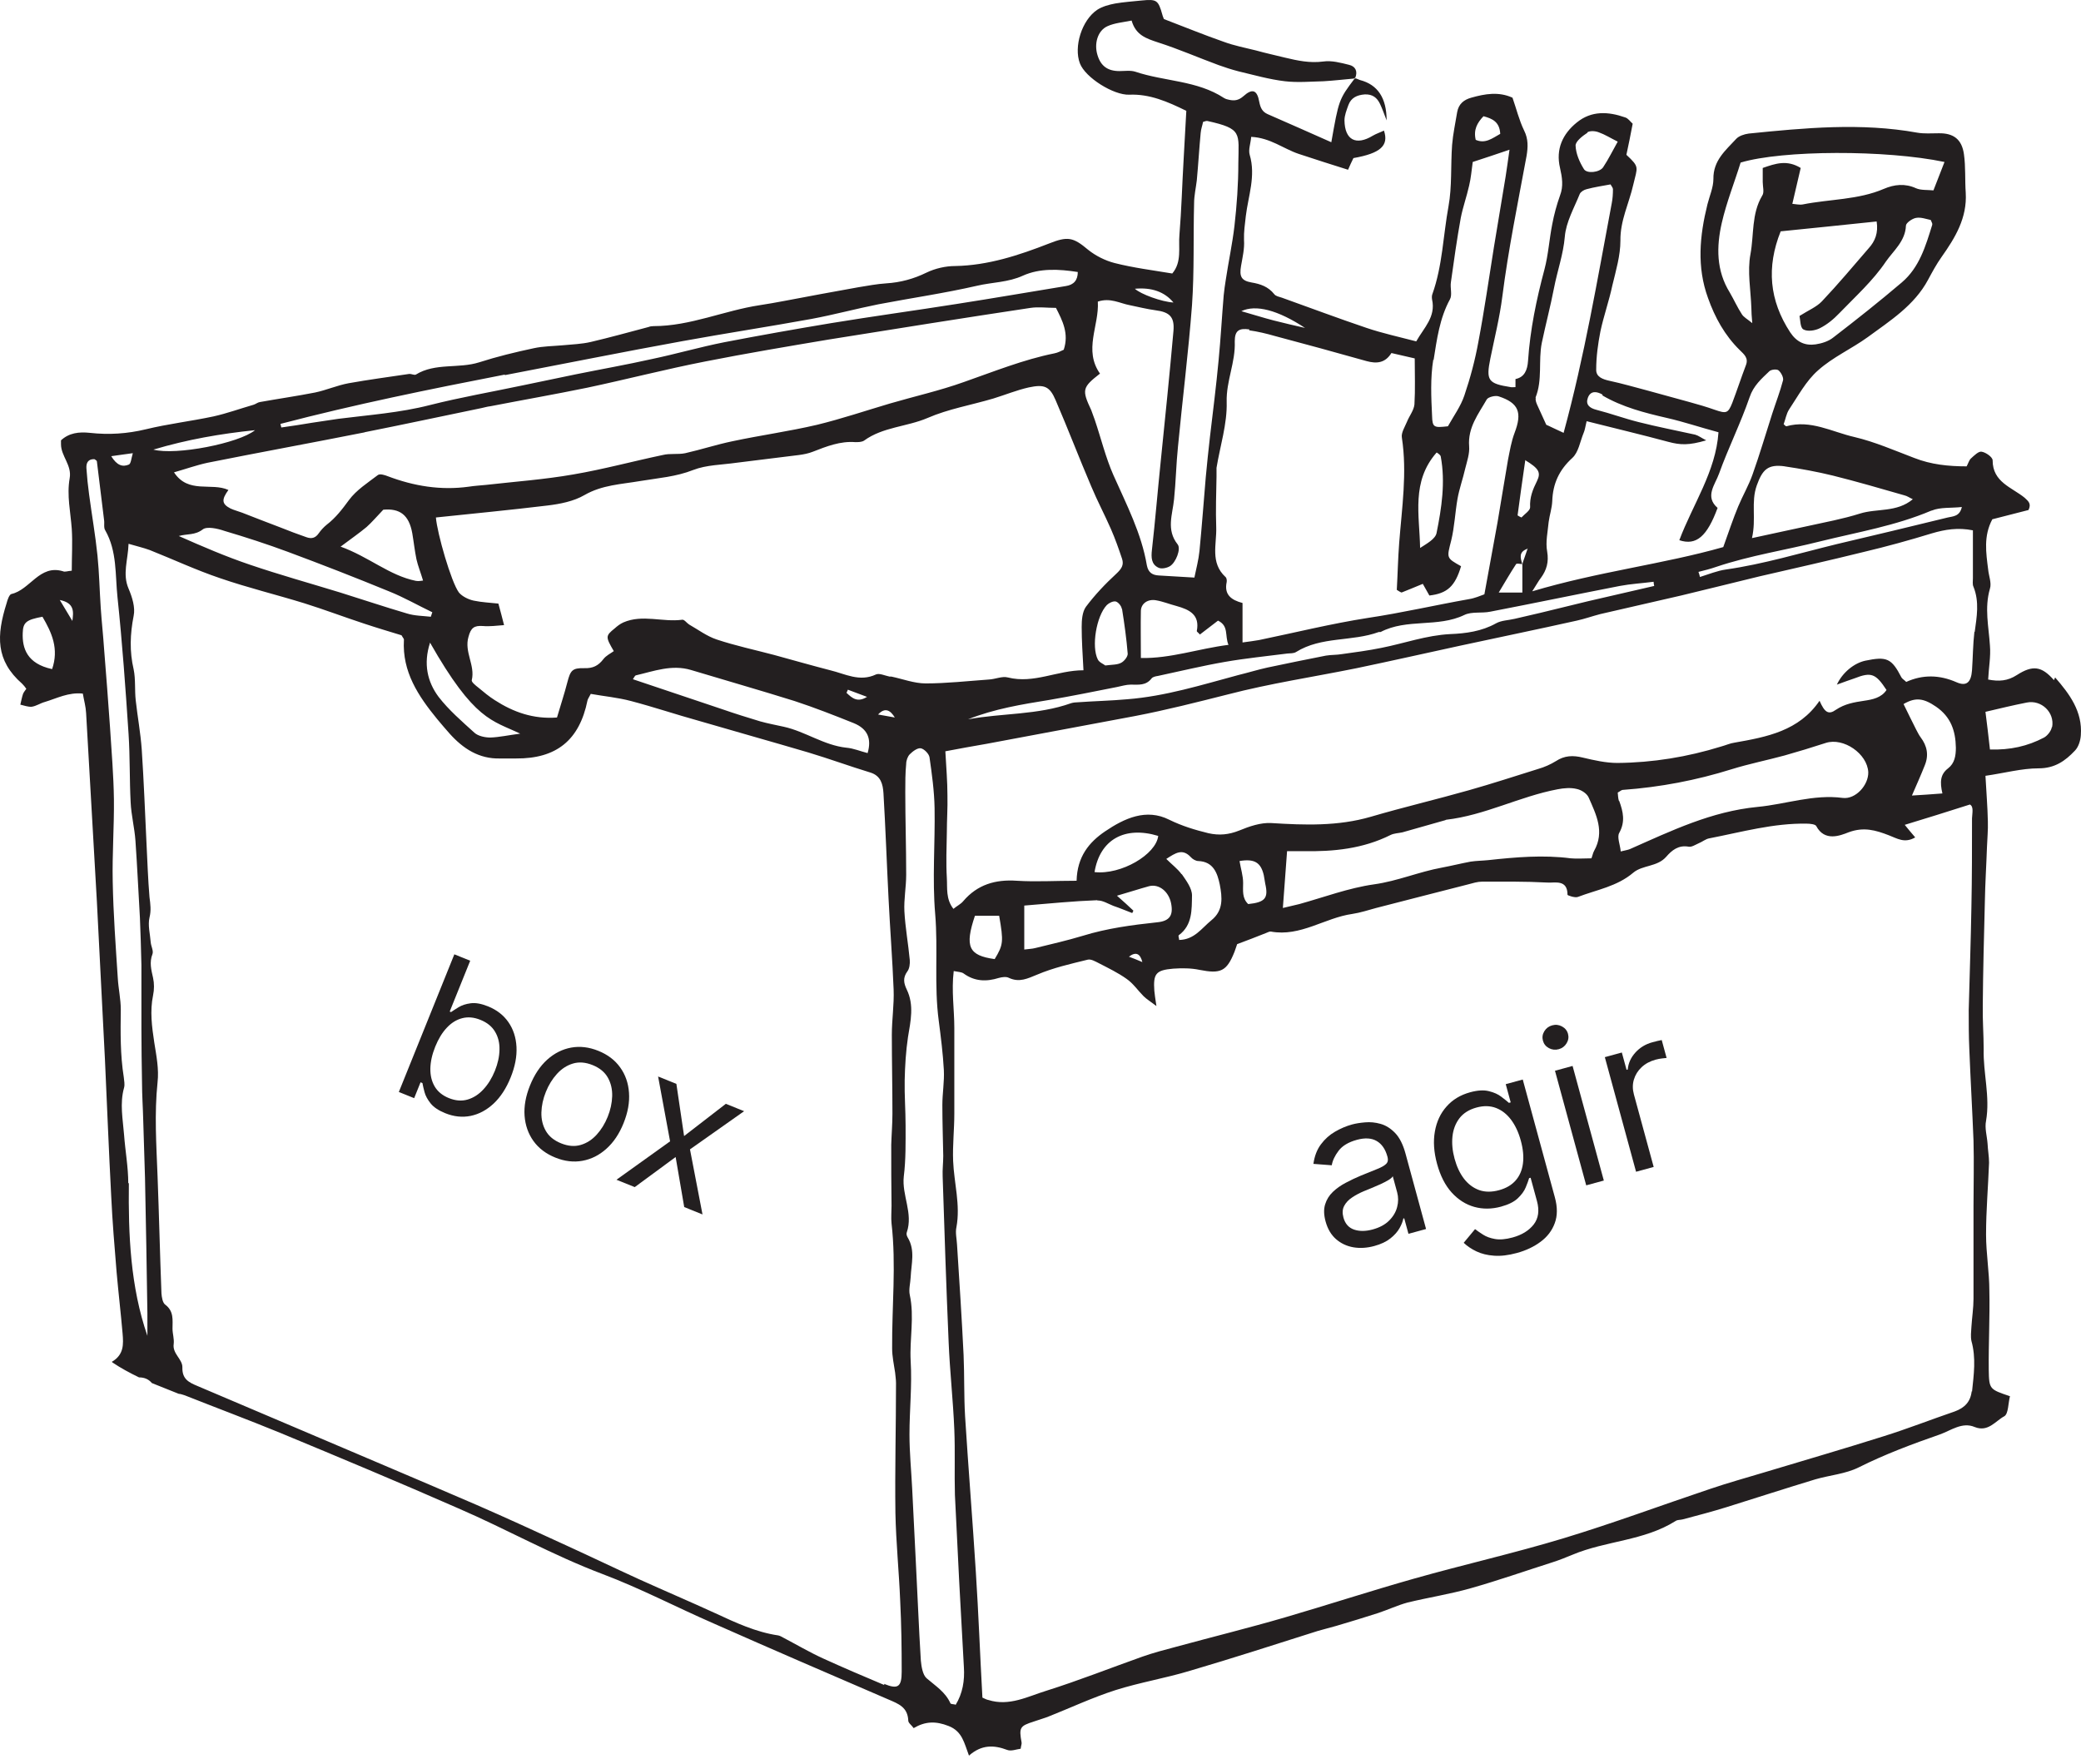 <svg width="223" height="189" viewBox="0 0 223 189" fill="none" xmlns="http://www.w3.org/2000/svg">
<g id="box-agir">
<g id="Group 2608089">
<path id="Vector" fill-rule="evenodd" clip-rule="evenodd" d="M220.099 72.877C218.785 71.371 217.824 71.243 216.126 72.332C215.133 72.973 214.204 73.037 213.051 72.813C213.115 71.531 213.339 70.346 213.243 69.193C213.115 67.142 212.634 65.156 213.243 63.073C213.435 62.465 213.115 61.696 213.051 61.023C212.826 59.229 212.538 57.435 213.499 55.641C214.781 55.32 216.094 54.968 217.376 54.648C217.696 53.975 217.376 53.718 216.959 53.334C215.582 52.213 213.531 51.668 213.531 49.329C213.531 48.977 212.794 48.464 212.346 48.4C212.025 48.336 211.545 48.817 211.193 49.137C211 49.329 210.904 49.682 210.744 49.97C208.79 49.97 206.932 49.778 205.137 49.073C203.023 48.272 200.908 47.343 198.73 46.83C196.327 46.286 194.02 44.94 191.425 45.677C191.361 45.677 191.233 45.549 191.137 45.453C191.329 44.94 191.425 44.331 191.714 43.883C192.675 42.441 193.54 40.807 194.821 39.686C196.391 38.276 198.41 37.379 200.14 36.13C202.542 34.368 205.137 32.734 206.611 29.979C207.06 29.146 207.508 28.313 208.053 27.544C209.527 25.461 210.808 23.347 210.648 20.656C210.552 19.278 210.648 17.868 210.456 16.523C210.231 14.921 209.334 14.248 207.732 14.28C206.964 14.28 206.195 14.344 205.458 14.216C199.435 13.127 193.412 13.704 187.389 14.312C186.908 14.376 186.331 14.569 186.043 14.889C184.922 16.106 183.576 17.196 183.608 19.182C183.608 20.079 183.192 21.008 182.967 21.905C182.134 25.269 181.814 28.601 183.031 31.933C183.768 34.015 184.826 35.938 186.427 37.507C186.876 37.956 187.389 38.34 187.1 39.109C186.588 40.455 186.139 41.833 185.627 43.178C185.178 44.299 184.986 44.331 183.768 43.915C182.871 43.595 181.974 43.338 181.045 43.082C179.539 42.666 178.034 42.249 176.496 41.833C175.15 41.48 173.837 41.096 172.491 40.807C171.754 40.647 171.017 40.391 171.049 39.59C171.049 38.212 171.242 36.835 171.498 35.521C171.85 33.855 172.427 32.253 172.779 30.587C173.164 28.985 173.644 27.384 173.644 25.782C173.612 23.635 174.574 21.777 175.022 19.791C175.471 17.868 175.727 17.932 174.285 16.587C174.509 15.562 174.734 14.44 174.958 13.255C174.702 13.031 174.477 12.678 174.157 12.582C172.331 11.941 170.537 11.845 168.967 13.127C167.461 14.344 166.692 15.978 167.173 17.997C167.397 18.99 167.557 19.951 167.173 20.944C166.82 21.937 166.532 22.994 166.34 24.02C166.02 25.622 165.923 27.287 165.507 28.857C164.642 32.093 163.969 35.329 163.745 38.661C163.681 39.654 163.36 40.423 162.399 40.615V41.48C162.143 41.48 162.015 41.512 161.887 41.48C159.452 41.096 159.228 40.775 159.708 38.404C160.157 36.194 160.701 34.047 160.99 31.773C161.63 26.743 162.656 21.745 163.585 16.715C163.745 15.754 163.777 14.889 163.328 13.992C162.784 12.87 162.495 11.653 162.079 10.468C160.605 9.795 159.131 10.051 157.658 10.468C156.857 10.692 156.312 11.14 156.152 12.005C155.96 13.191 155.703 14.344 155.607 15.53C155.447 17.74 155.607 19.983 155.223 22.097C154.646 25.237 154.582 28.473 153.493 31.516C153.429 31.677 153.429 31.901 153.461 32.093C153.877 33.951 152.596 35.105 151.763 36.578C149.937 36.098 148.143 35.713 146.445 35.137C143.401 34.111 140.421 32.99 137.378 31.901C137.09 31.805 136.705 31.741 136.545 31.516C135.904 30.715 135.071 30.427 134.11 30.267C133.021 30.075 132.797 29.626 132.989 28.505C133.149 27.576 133.373 26.647 133.309 25.718C133.277 24.853 133.405 24.02 133.501 23.155C133.758 21.008 134.591 18.861 133.918 16.587C133.758 16.042 134.014 15.402 134.078 14.665C136.128 14.761 137.538 15.946 139.172 16.491C140.902 17.067 142.632 17.612 144.458 18.189C144.65 17.74 144.843 17.324 145.035 16.939C147.95 16.427 148.847 15.594 148.303 13.992C147.918 14.184 147.502 14.312 147.117 14.536C145.323 15.626 144.106 15.017 144.074 12.902C144.074 12.358 144.298 11.813 144.49 11.269C144.779 10.468 145.419 10.179 146.252 10.115C147.085 10.083 147.566 10.468 147.886 11.14C148.11 11.621 148.303 12.134 148.591 12.902C148.591 10.51 147.641 9.069 145.74 8.577C145.74 8.577 145.419 8.449 145.259 8.385C145.259 8.385 145.259 8.385 145.259 8.417C145.227 8.417 145.195 8.417 145.163 8.417C143.465 10.66 143.465 10.724 142.664 15.241C140.357 14.216 138.115 13.223 135.84 12.23C135.263 11.973 135.071 11.557 134.943 10.916C134.719 9.635 134.206 9.442 133.245 10.307C132.732 10.756 132.284 10.82 131.707 10.692C131.515 10.66 131.323 10.596 131.163 10.5C128.279 8.609 124.787 8.738 121.647 7.68C121.135 7.52 120.526 7.616 119.949 7.616C118.7 7.616 117.963 7.072 117.611 5.918C117.226 4.701 117.611 3.291 118.668 2.811C119.437 2.458 120.334 2.394 121.263 2.202C121.712 3.772 122.833 4.124 124.082 4.541C126.293 5.246 128.407 6.175 130.586 6.976C131.291 7.232 131.996 7.456 132.732 7.648C134.366 8.033 136.032 8.513 137.698 8.706C139.044 8.866 140.454 8.738 141.831 8.706C142.92 8.642 144.01 8.513 145.099 8.417C145.099 8.417 145.099 8.385 145.163 8.353C145.163 8.353 145.163 8.353 145.227 8.353C145.515 7.648 145.259 7.104 144.554 6.944C143.657 6.719 142.696 6.463 141.799 6.591C140.357 6.783 139.044 6.495 137.698 6.175C136.673 5.918 135.616 5.694 134.591 5.406C133.437 5.117 132.252 4.893 131.131 4.477C129.016 3.74 126.902 2.875 124.723 2.042C124.691 1.914 124.595 1.753 124.563 1.593C124.114 -0.009 123.954 -0.105 122.32 0.055C121.391 0.152 120.43 0.216 119.501 0.376C118.828 0.504 118.123 0.696 117.579 1.049C115.913 2.17 115.048 5.021 115.72 6.783C116.297 8.321 119.341 10.211 121.007 10.147C123.185 10.051 125.107 10.884 127.126 11.877C127.03 13.704 126.934 15.402 126.838 17.067C126.677 19.759 126.613 22.45 126.389 25.141C126.261 26.518 126.677 28.056 125.62 29.306C123.506 28.953 121.455 28.697 119.437 28.184C118.444 27.928 117.418 27.416 116.618 26.775C114.984 25.397 114.407 25.301 112.389 26.102C109.185 27.352 105.885 28.441 102.361 28.505C101.336 28.505 100.214 28.761 99.285 29.21C97.908 29.883 96.498 30.267 94.96 30.363C93.967 30.427 92.974 30.619 91.981 30.779C89.322 31.26 86.662 31.741 84.003 32.253C83.138 32.413 82.273 32.574 81.408 32.702C77.596 33.278 73.975 34.944 70.035 34.944C69.843 34.944 69.65 34.976 69.49 35.041C67.44 35.585 65.357 36.162 63.307 36.642C62.346 36.867 61.321 36.899 60.328 36.995C59.27 37.091 58.213 37.091 57.188 37.315C55.233 37.732 53.247 38.212 51.357 38.821C49.146 39.526 46.647 38.853 44.565 40.135C44.405 40.231 44.084 40.038 43.828 40.07C41.682 40.391 39.503 40.679 37.356 41.064C36.139 41.288 34.986 41.8 33.768 42.057C31.814 42.441 29.796 42.73 27.841 43.082C27.617 43.114 27.393 43.306 27.169 43.37C25.727 43.787 24.317 44.299 22.875 44.62C20.473 45.132 18.006 45.421 15.635 45.997C13.649 46.478 11.662 46.606 9.644 46.382C8.459 46.254 7.401 46.382 6.536 47.183C6.536 47.343 6.536 47.471 6.536 47.599C6.536 48.881 7.722 49.842 7.465 51.252C7.145 53.078 7.562 54.872 7.69 56.666C7.786 58.14 7.69 59.645 7.69 61.151C7.241 61.183 6.953 61.311 6.761 61.215C4.23 60.446 3.236 63.202 1.218 63.65C0.994 63.714 0.802 64.259 0.705 64.643C-0.384 68.103 -0.48 70.762 2.371 73.261C2.532 73.422 2.692 73.614 2.82 73.806C2.66 74.03 2.532 74.191 2.468 74.351C2.339 74.735 2.275 75.12 2.179 75.504C2.596 75.6 3.012 75.76 3.397 75.728C3.877 75.664 4.326 75.344 4.806 75.216C6.088 74.831 7.337 74.158 8.875 74.319C9.003 75.055 9.195 75.728 9.227 76.401C9.612 83.129 9.996 89.857 10.381 96.585C10.669 102.223 10.957 107.894 11.246 113.533C11.47 118.434 11.662 123.304 11.919 128.206C12.047 130.897 12.271 133.62 12.495 136.311C12.688 138.49 12.944 140.668 13.136 142.879C13.232 144.032 13.296 145.154 11.983 145.923C11.983 145.923 12.015 145.955 12.047 145.987C12.944 146.595 13.905 147.108 14.898 147.589C15.475 147.589 15.923 147.781 16.276 148.197C17.237 148.582 18.198 148.966 19.159 149.351C19.351 149.351 19.576 149.447 19.8 149.511C23.196 150.856 26.624 152.138 29.988 153.516C36.395 156.175 42.771 158.834 49.114 161.621C54.304 163.864 59.238 166.651 64.588 168.669C68.657 170.207 72.502 172.226 76.474 173.956C82.69 176.711 88.937 179.402 95.184 182.093C96.306 182.574 97.267 182.926 97.331 184.368C97.331 184.624 97.683 184.848 97.908 185.169C99.157 184.432 100.278 184.4 101.656 184.944C103.13 185.521 103.322 186.771 103.835 188.116C105.18 186.931 106.494 186.963 107.935 187.507C108.352 187.668 108.896 187.443 109.377 187.379C109.409 187.059 109.505 186.867 109.473 186.707C109.185 185.105 109.281 184.944 110.787 184.464C111.267 184.304 111.748 184.144 112.228 183.983C114.663 183.022 117.034 181.901 119.533 181.1C122.16 180.267 124.915 179.818 127.542 179.018C132.124 177.672 136.673 176.198 141.222 174.757C141.863 174.564 142.568 174.404 143.209 174.212C144.715 173.763 146.22 173.315 147.694 172.834C148.751 172.482 149.776 172.001 150.834 171.713C153.076 171.168 155.383 170.816 157.626 170.175C160.573 169.342 163.489 168.317 166.404 167.388C167.109 167.164 167.814 166.875 168.518 166.587C172.107 165.081 176.175 165.113 179.571 162.967C179.764 162.839 180.052 162.871 180.308 162.806C181.878 162.39 183.48 161.973 185.018 161.493C188.19 160.5 191.361 159.475 194.533 158.513C196.071 158.065 197.769 157.937 199.178 157.232C201.998 155.822 204.913 154.733 207.861 153.708C209.046 153.291 210.263 152.33 211.609 152.907C213.051 153.484 213.82 152.266 214.781 151.753C215.229 151.497 215.197 150.312 215.389 149.607C213.211 148.87 213.147 148.87 213.115 146.788C213.083 143.968 213.243 141.117 213.179 138.298C213.179 136.311 212.826 134.293 212.826 132.275C212.826 129.712 213.051 127.149 213.147 124.586C213.147 123.913 213.019 123.24 212.987 122.535C212.923 121.702 212.666 120.869 212.826 120.1C213.275 117.505 212.506 114.974 212.57 112.411C212.57 110.841 212.442 109.272 212.474 107.702C212.506 103.985 212.602 100.269 212.698 96.585C212.73 94.662 212.858 92.74 212.923 90.786C212.955 89.857 213.051 88.928 213.019 87.999C212.987 86.461 212.858 84.891 212.762 83.129C214.781 82.841 216.639 82.328 218.465 82.328C220.195 82.328 221.316 81.527 222.342 80.438C222.726 80.053 222.95 79.349 222.982 78.772C223.175 76.241 221.765 74.351 220.227 72.589M5.575 71.692C2.884 71.115 2.371 69.449 2.436 67.815C2.468 66.662 2.852 66.405 4.55 66.085C5.543 67.783 6.344 69.513 5.575 71.724M7.754 66.534C7.369 65.893 6.985 65.252 6.408 64.291C8.01 64.611 7.882 65.572 7.754 66.534ZM206.996 54.712C207.925 54.327 209.078 54.455 210.231 54.327C210.007 55.352 209.27 55.32 208.726 55.449C204.785 56.41 200.812 57.371 196.84 58.3C192.899 59.261 188.99 60.446 184.954 61.023C184.025 61.151 183.096 61.536 182.166 61.824C182.134 61.632 182.07 61.471 182.006 61.279C182.647 61.119 183.288 60.959 183.929 60.735C187.549 59.517 191.361 58.941 195.046 58.011C199.05 57.018 203.119 56.346 206.964 54.712M191.233 49.97C192.963 50.226 194.725 50.547 196.423 50.963C198.986 51.604 201.517 52.341 204.08 53.078C204.369 53.142 204.625 53.334 204.977 53.494C203.247 54.936 201.133 54.455 199.307 55.032C197.48 55.609 195.558 55.961 193.668 56.378C191.778 56.794 189.92 57.178 187.741 57.659C188.222 55.577 187.613 53.815 188.254 52.02C188.862 50.322 189.439 49.714 191.265 49.97M207.06 24.084C206.355 26.358 205.682 28.665 203.792 30.267C201.421 32.285 198.954 34.24 196.455 36.162C195.943 36.578 195.206 36.803 194.565 36.899C193.444 37.059 192.547 36.674 191.842 35.617C189.599 32.189 189.279 28.633 190.817 24.788C194.341 24.436 197.705 24.084 201.101 23.731C201.293 24.949 200.941 25.846 200.236 26.615C198.602 28.505 196.968 30.459 195.238 32.285C194.661 32.894 193.796 33.246 192.835 33.855C192.931 34.272 192.899 35.105 193.251 35.297C193.7 35.553 194.501 35.425 195.014 35.169C195.782 34.784 196.487 34.208 197.096 33.567C198.826 31.773 200.716 30.075 202.094 28.024C202.895 26.871 204.176 25.846 204.24 24.18C204.24 23.891 204.913 23.411 205.33 23.347C205.842 23.251 206.419 23.475 206.899 23.571C206.996 23.827 207.092 23.956 207.06 24.052M186.652 33.663C186.171 32.926 185.819 32.125 185.37 31.356C183.896 28.985 183.929 26.422 184.505 23.891C185.018 21.649 185.883 19.502 186.524 17.42C191.009 16.074 202.094 16.042 208.373 17.356C207.957 18.413 207.604 19.342 207.188 20.399C206.547 20.335 205.842 20.399 205.33 20.175C204.144 19.63 202.991 19.759 201.87 20.239C199.114 21.424 196.071 21.328 193.187 21.905C192.835 21.969 192.451 21.873 192.066 21.841C192.386 20.495 192.675 19.246 192.963 17.997C191.489 17.099 190.272 17.516 188.894 17.997V19.502C188.894 20.015 189.087 20.624 188.83 20.976C187.677 22.93 187.965 25.141 187.581 27.223C187.228 29.081 187.613 31.068 187.677 33.022C187.677 33.439 187.709 33.855 187.773 34.624C187.228 34.175 186.844 33.983 186.652 33.663ZM171.722 42.377C173.869 43.627 176.24 44.235 178.61 44.78C180.436 45.196 182.231 45.805 184.153 46.318C183.864 50.547 181.398 54.039 179.956 57.883C181.782 58.492 182.935 57.467 184.057 54.423C182.647 53.206 183.8 51.924 184.217 50.739C185.21 47.984 186.524 45.357 187.485 42.569C187.901 41.32 188.766 40.583 189.599 39.782C189.791 39.59 190.4 39.526 190.592 39.686C190.849 39.91 191.137 40.423 191.073 40.743C190.753 41.961 190.304 43.114 189.92 44.299C189.215 46.478 188.574 48.688 187.805 50.835C187.389 52.02 186.748 53.11 186.267 54.263C185.723 55.577 185.274 56.922 184.665 58.62C178.258 60.446 171.274 61.247 164.193 63.362C164.674 62.625 164.866 62.24 165.122 61.92C165.731 61.087 165.987 60.222 165.795 59.101C165.603 58.076 165.859 56.986 165.955 55.929C166.052 55.192 166.308 54.455 166.34 53.686C166.404 51.828 167.077 50.355 168.486 49.073C169.159 48.464 169.319 47.311 169.704 46.382C169.832 46.093 169.864 45.805 170.024 45.132C173.068 45.901 175.919 46.574 178.77 47.343C180.084 47.695 180.981 47.727 182.839 47.183C182.327 46.926 182.006 46.67 181.654 46.574C179.635 46.126 177.617 45.741 175.599 45.228C174.061 44.844 172.587 44.299 171.081 43.915C170.313 43.723 169.896 43.338 170.152 42.633C170.441 41.833 171.113 41.929 171.722 42.281M95.312 72.493C94.832 72.396 94.223 72.108 93.871 72.268C92.109 73.101 90.571 72.204 88.969 71.82C86.983 71.307 84.964 70.73 82.978 70.186C80.928 69.641 78.813 69.193 76.795 68.52C75.737 68.167 74.808 67.463 73.847 66.918C73.591 66.758 73.335 66.373 73.111 66.405C71.028 66.694 68.85 65.797 66.799 66.694C66.447 66.854 66.158 67.078 65.87 67.334C64.877 68.135 64.877 68.231 65.774 69.769C65.421 70.026 64.941 70.25 64.653 70.634C64.108 71.339 63.531 71.627 62.602 71.595C61.321 71.563 61.128 71.852 60.808 73.069C60.488 74.319 60.071 75.568 59.687 76.882C57.156 77.074 55.009 76.305 53.023 75.023C52.414 74.639 51.837 74.158 51.261 73.678C50.972 73.454 50.492 73.069 50.556 72.877C50.94 71.275 49.723 69.865 50.204 68.231C50.46 67.27 50.812 67.014 51.741 67.078C52.446 67.142 53.183 67.046 54.016 66.982C53.792 66.117 53.632 65.476 53.407 64.675C52.574 64.579 51.645 64.547 50.748 64.355C50.172 64.227 49.531 63.906 49.178 63.49C48.345 62.369 46.84 57.114 46.712 55.449C50.684 55.032 54.689 54.648 58.661 54.167C60.007 54.007 61.481 53.718 62.634 53.046C64.524 51.956 66.575 51.892 68.625 51.54C70.547 51.219 72.438 51.091 74.296 50.355C75.706 49.81 77.339 49.81 78.909 49.586C81.152 49.297 83.394 49.041 85.637 48.753C86.118 48.688 86.63 48.592 87.111 48.4C88.585 47.824 90.058 47.247 91.66 47.375C91.981 47.375 92.333 47.375 92.589 47.215C94.608 45.741 97.171 45.741 99.413 44.78C101.624 43.819 104.091 43.402 106.462 42.697C107.711 42.313 108.961 41.8 110.242 41.512C111.908 41.16 112.485 41.384 113.125 42.89C114.439 45.933 115.624 49.041 116.938 52.117C117.579 53.654 118.38 55.16 119.052 56.698C119.501 57.723 119.885 58.812 120.238 59.87C120.462 60.542 120.174 60.959 119.629 61.471C118.444 62.561 117.322 63.746 116.361 65.028C115.977 65.572 115.913 66.437 115.913 67.174C115.913 68.616 116.009 70.058 116.105 71.82C113.286 71.82 110.787 73.293 107.999 72.589C107.391 72.428 106.654 72.781 105.949 72.813C103.706 72.973 101.432 73.229 99.189 73.229C97.972 73.229 96.722 72.749 95.505 72.493M95.889 76.882C95.312 76.785 94.704 76.657 94.095 76.561C94.864 75.728 95.441 76.145 95.889 76.882ZM91.5 77.49C92.974 78.099 93.422 79.156 92.974 80.694C92.205 80.502 91.468 80.181 90.699 80.117C88.296 79.861 86.31 78.387 84.003 77.875C83.138 77.683 82.273 77.522 81.472 77.298C80.095 76.882 78.749 76.465 77.371 75.985C74.232 74.927 71.092 73.87 67.824 72.781C67.92 72.653 68.016 72.396 68.145 72.364C70.067 71.916 71.989 71.179 74.04 71.788C77.756 72.909 81.472 73.966 85.157 75.12C87.303 75.824 89.418 76.657 91.5 77.49ZM90.699 74.287C90.699 74.287 90.795 74.03 90.859 73.902C91.532 74.158 92.205 74.415 92.91 74.671C91.885 75.312 91.308 74.799 90.731 74.254M41.682 63.362C43.283 64.002 44.789 64.868 46.327 65.604C46.263 65.765 46.231 65.925 46.167 66.085C45.302 65.989 44.405 65.989 43.604 65.733C41.201 65.028 38.83 64.227 36.459 63.49C33.224 62.497 29.988 61.6 26.784 60.51C24.221 59.645 21.69 58.556 19.159 57.435C20.056 57.178 20.889 57.371 21.722 56.73C22.171 56.378 23.324 56.634 24.061 56.89C26.336 57.563 28.61 58.3 30.853 59.133C34.473 60.478 38.093 61.888 41.682 63.362ZM36.523 58.556C37.677 57.691 38.51 57.114 39.279 56.474C39.855 55.961 40.368 55.352 41.073 54.615C42.835 54.455 43.828 55.16 44.181 57.147C44.341 58.075 44.437 59.005 44.629 59.934C44.789 60.639 45.078 61.343 45.334 62.208C45.206 62.208 44.885 62.304 44.565 62.24C41.714 61.664 39.567 59.677 36.459 58.556M46.071 68.84C50.844 77.234 52.735 77.17 55.746 78.612C54.497 78.772 53.504 78.996 52.542 79.028C51.966 79.028 51.229 78.868 50.844 78.516C49.499 77.298 48.089 76.081 47 74.671C45.782 73.037 45.366 71.115 46.071 68.904M120.238 65.252C120.494 66.854 120.718 68.456 120.846 70.058C120.846 70.378 120.462 70.859 120.142 71.019C119.725 71.243 119.181 71.211 118.444 71.307C118.251 71.147 117.803 70.987 117.643 70.666C116.938 69.289 117.483 66.021 118.604 64.835C118.828 64.611 119.277 64.387 119.565 64.451C119.821 64.515 120.174 64.932 120.206 65.22M112.485 74.991C114.887 74.575 117.29 74.094 119.693 73.614C120.174 73.518 120.686 73.358 121.167 73.358C122 73.358 122.801 73.486 123.41 72.685C123.538 72.525 123.858 72.46 124.082 72.428C126.485 71.916 128.856 71.339 131.259 70.923C133.469 70.538 135.712 70.314 137.955 70.026C138.275 69.993 138.627 70.026 138.884 69.865C141.607 68.167 144.875 68.776 147.758 67.719C147.822 67.719 147.886 67.719 147.95 67.719C150.77 66.245 154.069 67.27 156.921 65.893C157.722 65.508 158.779 65.733 159.708 65.54C164.354 64.643 168.967 63.682 173.58 62.785C174.766 62.561 175.983 62.497 177.201 62.337C177.201 62.497 177.233 62.625 177.265 62.785C174.894 63.33 172.555 63.874 170.184 64.419C168.486 64.835 166.756 65.252 165.058 65.668C164.129 65.893 163.232 66.085 162.303 66.309C161.63 66.469 160.893 66.469 160.317 66.79C158.779 67.655 157.049 67.879 155.415 67.943C152.852 68.071 150.481 68.936 148.046 69.417C146.637 69.705 145.195 69.897 143.785 70.09C143.241 70.186 142.664 70.154 142.087 70.25C140.005 70.666 137.89 71.083 135.808 71.531C134.783 71.756 133.758 72.076 132.7 72.332C128.76 73.389 124.883 74.607 120.782 74.927C119.02 75.088 117.29 75.12 115.528 75.248C115.272 75.248 115.016 75.28 114.791 75.344C111.203 76.625 107.391 76.401 103.738 77.074C106.558 75.953 109.505 75.472 112.485 74.991ZM128.6 67.975C129.24 67.495 129.881 66.982 130.522 66.501C131.707 67.078 131.227 68.103 131.643 69.097C128.375 69.513 125.46 70.57 122.256 70.506C122.256 68.68 122.224 67.046 122.256 65.444C122.288 64.643 123.025 64.163 123.89 64.323C124.627 64.451 125.332 64.739 126.069 64.932C127.446 65.316 128.6 65.861 128.247 67.623C128.247 67.687 128.407 67.783 128.6 68.007M163.713 58.748C163.521 59.261 163.36 59.806 163.168 60.318C163.168 60.318 163.168 60.382 163.168 60.414C163.168 60.414 163.168 60.414 163.136 60.414C163.136 61.44 163.136 62.433 163.136 63.49H160.605C161.278 62.369 161.855 61.375 162.463 60.446C162.527 60.35 162.88 60.414 163.104 60.446V60.382C162.944 59.773 162.72 59.165 163.649 58.812M170.088 14.184C170.377 13.992 170.953 14.024 171.338 14.184C171.979 14.408 172.523 14.761 173.356 15.177C172.811 16.138 172.363 17.067 171.786 17.932C171.402 18.477 170.056 18.637 169.736 18.125C169.255 17.356 168.871 16.459 168.839 15.594C168.839 15.145 169.576 14.569 170.12 14.216M164.546 42.601C165.315 40.711 164.834 38.661 165.219 36.739C165.635 34.752 166.148 32.83 166.532 30.844C166.885 29.017 167.525 27.255 167.685 25.365C167.814 23.795 168.679 22.29 169.287 20.784C169.383 20.559 169.736 20.335 170.024 20.271C170.857 20.047 171.722 19.919 172.587 19.759C172.683 19.951 172.844 20.111 172.844 20.271C172.844 20.784 172.811 21.296 172.715 21.777C171.178 29.947 169.8 38.148 167.557 46.382C166.628 45.965 166.02 45.645 165.699 45.517C165.283 44.62 164.994 43.979 164.706 43.338C164.61 43.114 164.514 42.826 164.578 42.633M163.424 49.297C164.898 50.194 165.154 50.611 164.706 51.54C164.257 52.437 163.905 53.302 163.969 54.359C163.969 54.712 163.36 55.096 163.04 55.449C162.912 55.384 162.752 55.32 162.624 55.224C162.88 53.334 163.136 51.412 163.456 49.265M158.971 12.454C159.932 12.71 160.701 13.063 160.765 14.344C159.9 14.825 159.163 15.434 158.138 14.985C157.882 13.896 158.298 13.159 158.971 12.454ZM153.621 38.597C153.973 36.386 154.262 34.111 155.383 32.061C155.639 31.581 155.383 30.844 155.479 30.235C155.8 27.928 156.12 25.654 156.536 23.347C156.761 22.193 157.177 21.04 157.433 19.887C157.626 19.086 157.69 18.285 157.818 17.356C159.035 16.971 160.221 16.555 161.759 16.042C161.598 17.228 161.47 18.061 161.342 18.926C160.926 21.457 160.509 23.956 160.093 26.454C159.548 29.85 159.067 33.246 158.427 36.61C158.074 38.565 157.562 40.487 156.921 42.377C156.536 43.531 155.767 44.588 155.159 45.677C153.685 45.837 153.493 45.837 153.461 44.556C153.365 42.569 153.269 40.519 153.589 38.533M153.973 48.496C153.973 48.496 154.358 48.721 154.39 48.913C154.902 51.668 154.486 54.423 153.941 57.114C153.813 57.755 152.916 58.236 152.179 58.716C152.115 55.192 151.218 51.604 153.941 48.496M139.845 35.137C138.723 34.88 137.602 34.624 136.481 34.336C135.36 34.047 134.27 33.695 133.021 33.343C134.559 32.606 136.929 33.214 139.845 35.137ZM133.854 35.393C134.783 35.521 135.712 35.745 136.609 36.002C139.877 36.867 143.145 37.764 146.445 38.693C147.502 38.981 148.431 38.917 149.104 37.828C149.937 38.02 150.738 38.212 151.603 38.404C151.603 40.135 151.667 41.736 151.571 43.338C151.506 43.979 151.026 44.556 150.77 45.196C150.545 45.741 150.129 46.382 150.225 46.894C150.802 50.675 150.225 54.423 149.937 58.172C149.808 59.838 149.776 61.536 149.68 63.202C149.841 63.298 150.001 63.426 150.193 63.49C150.898 63.202 151.635 62.913 152.468 62.561C152.724 63.009 152.948 63.426 153.172 63.81C155.095 63.586 155.928 62.817 156.568 60.671C154.967 59.773 155.031 59.806 155.511 57.915C155.864 56.474 155.928 54.936 156.184 53.462C156.376 52.373 156.761 51.316 157.017 50.194C157.209 49.425 157.498 48.592 157.433 47.824C157.273 45.805 158.427 44.364 159.324 42.794C159.484 42.537 160.253 42.345 160.605 42.473C162.752 43.178 163.136 44.203 162.303 46.382C161.951 47.311 161.791 48.304 161.598 49.265C161.214 51.476 160.861 53.718 160.477 55.961C160.028 58.492 159.548 60.991 159.067 63.682C158.619 63.842 158.042 64.099 157.433 64.195C153.813 64.835 150.225 65.668 146.573 66.213C142.664 66.822 138.788 67.783 134.911 68.584C134.366 68.68 133.854 68.744 133.149 68.84V64.611C131.932 64.291 131.163 63.714 131.451 62.369C131.483 62.208 131.451 61.92 131.323 61.824C129.657 60.286 130.394 58.3 130.33 56.506C130.266 54.68 130.33 52.853 130.362 51.059C130.362 50.771 130.362 50.451 130.362 50.13C130.746 47.791 131.515 45.421 131.451 43.082C131.387 40.807 132.412 38.821 132.316 36.578C132.316 35.425 132.764 35.137 133.886 35.297M125.748 32.413C124.499 32.349 122.224 31.516 121.615 30.94C123.41 30.779 124.787 31.26 125.748 32.413ZM117.899 40.07C116.073 37.507 117.803 34.912 117.643 32.317C118.988 31.869 120.014 32.51 121.071 32.702C122 32.894 122.897 33.118 123.826 33.246C125.332 33.439 125.876 33.951 125.748 35.457C125.332 40.166 124.851 44.844 124.371 49.553C124.05 52.661 123.794 55.801 123.442 58.908C123.345 59.742 123.377 60.478 124.146 60.831C124.467 60.991 125.043 60.863 125.364 60.671C126.005 60.286 126.581 58.812 126.197 58.332C124.947 56.762 125.652 55.128 125.812 53.494C126.005 51.636 126.037 49.746 126.229 47.888C126.709 42.826 127.35 37.796 127.735 32.702C127.991 29.049 127.863 25.397 127.959 21.777C127.959 20.976 128.151 20.143 128.247 19.342C128.407 17.644 128.503 15.946 128.664 14.248C128.696 13.832 128.856 13.415 128.92 13.063C129.144 12.999 129.272 12.935 129.401 12.967C133.149 13.8 132.732 14.248 132.7 17.484C132.7 19.727 132.54 21.969 132.284 24.212C132.06 26.134 131.643 28.056 131.355 29.979C131.259 30.523 131.195 31.1 131.131 31.645C130.938 33.951 130.81 36.29 130.586 38.597C130.33 41.352 129.977 44.107 129.657 46.83C129.497 48.272 129.336 49.714 129.208 51.155C128.984 53.782 128.792 56.41 128.536 59.037C128.439 59.998 128.183 60.959 127.991 61.888C126.453 61.792 125.332 61.728 124.21 61.664C123.506 61.632 123.057 61.375 122.897 60.575C122.32 57.147 120.718 54.071 119.309 50.899C118.476 49.009 117.995 46.99 117.322 45.004C117.194 44.652 117.066 44.299 116.938 43.947C115.913 41.768 115.977 41.512 117.867 40.038M54.08 40.199C60.456 38.981 66.799 37.7 73.174 36.546C77.756 35.713 82.369 35.008 86.951 34.175C89.353 33.727 91.724 33.086 94.127 32.606C97.651 31.933 101.207 31.42 104.7 30.619C106.333 30.235 108.031 30.267 109.633 29.53C111.427 28.729 113.446 28.825 115.496 29.146C115.496 30.043 115.048 30.523 114.215 30.651C110.306 31.292 106.398 31.965 102.489 32.574C98.036 33.278 93.55 33.887 89.065 34.624C85.221 35.265 81.408 35.938 77.596 36.674C75.001 37.187 72.47 37.924 69.875 38.468C67.151 39.077 64.428 39.558 61.737 40.102C59.847 40.487 57.925 40.903 56.034 41.288C52.703 41.993 49.371 42.569 46.071 43.402C42.835 44.235 39.535 44.46 36.267 44.876C35.338 45.004 34.409 45.164 33.48 45.292C32.359 45.485 31.269 45.645 30.148 45.805C30.116 45.677 30.084 45.549 30.052 45.421C37.997 43.338 46.039 41.704 54.112 40.135M39.054 46.318C43.251 45.485 47.416 44.588 51.613 43.723C51.934 43.659 52.222 43.562 52.542 43.531C56.002 42.858 59.495 42.249 62.922 41.544C67.151 40.647 71.348 39.558 75.609 38.725C79.999 37.86 84.388 37.123 88.777 36.386C95.985 35.233 103.194 34.079 110.434 32.99C111.299 32.862 112.196 32.99 113.157 32.99C113.862 34.368 114.567 35.745 113.99 37.475C113.702 37.603 113.35 37.796 112.997 37.86C109.665 38.533 106.494 39.814 103.29 40.935C100.695 41.864 97.972 42.473 95.345 43.242C92.749 44.011 90.186 44.876 87.559 45.517C84.548 46.222 81.504 46.638 78.493 47.279C76.795 47.631 75.129 48.176 73.431 48.56C72.662 48.721 71.797 48.56 71.028 48.753C67.824 49.425 64.653 50.29 61.449 50.835C58.341 51.38 55.201 51.604 52.094 51.956C51.453 52.02 50.844 52.053 50.236 52.149C47.224 52.565 44.341 52.084 41.553 51.027C41.233 50.899 40.72 50.739 40.496 50.899C39.407 51.732 38.19 52.501 37.389 53.59C36.684 54.551 35.979 55.48 35.018 56.217C34.697 56.474 34.377 56.826 34.153 57.147C33.8 57.659 33.384 57.755 32.839 57.563C31.91 57.243 30.981 56.89 30.02 56.506C28.674 55.993 27.329 55.48 25.951 54.936C25.535 54.776 25.118 54.68 24.702 54.487C23.773 54.007 23.709 53.558 24.477 52.501C22.651 51.668 20.184 52.95 18.646 50.611C19.896 50.258 21.049 49.842 22.235 49.586C27.841 48.464 33.48 47.439 39.119 46.318M27.329 46.093C25.599 47.503 18.839 48.817 16.436 48.176C20.088 47.087 23.612 46.478 27.329 46.093ZM14.225 48.592C14.065 49.137 14.033 49.682 13.809 49.778C13.136 50.066 12.527 49.874 11.919 48.881C12.752 48.753 13.36 48.688 14.225 48.56M13.745 126.796C13.745 125.066 13.424 123.336 13.296 121.606C13.168 119.94 12.816 118.242 13.296 116.544C13.392 116.192 13.296 115.807 13.264 115.423C12.88 113.02 12.912 110.617 12.944 108.182C12.944 107.061 12.688 105.94 12.623 104.818C12.399 101.358 12.143 97.93 12.079 94.47C12.015 91.523 12.239 88.575 12.207 85.66C12.175 83.097 11.951 80.502 11.79 77.939C11.598 75.12 11.374 72.3 11.15 69.481C11.054 68.039 10.893 66.597 10.797 65.156C10.669 63.266 10.637 61.407 10.445 59.517C10.221 57.339 9.836 55.16 9.548 52.982C9.42 52.053 9.324 51.123 9.26 50.162C9.227 49.586 9.452 49.169 10.124 49.201C10.221 49.265 10.381 49.361 10.381 49.425C10.637 51.508 10.893 53.622 11.15 55.705C11.214 56.057 11.086 56.538 11.278 56.826C12.559 59.069 12.335 61.6 12.591 64.002C13.104 68.872 13.456 73.774 13.777 78.644C13.937 81.079 13.873 83.545 14.001 85.98C14.065 87.358 14.418 88.704 14.514 90.081C14.706 92.836 14.834 95.592 14.994 98.347C15.058 100.045 15.122 101.711 15.154 103.409C15.154 105.683 15.154 107.926 15.154 110.201C15.154 112.155 15.187 114.109 15.219 116.032C15.219 117.345 15.315 118.659 15.347 120.004C15.411 122.087 15.475 124.137 15.539 126.22C15.635 131.057 15.731 135.895 15.795 140.733C15.795 141.534 15.795 142.334 15.795 143.135C13.969 137.849 13.745 132.307 13.809 126.764M94.768 180.555C92.557 179.626 90.379 178.697 88.2 177.704C86.726 177.031 85.317 176.198 83.907 175.461C83.747 175.365 83.555 175.269 83.394 175.237C80.992 174.885 78.813 173.859 76.667 172.866C73.943 171.617 71.156 170.431 68.401 169.182C65.806 167.997 63.275 166.779 60.68 165.594C57.476 164.12 54.272 162.646 51.037 161.237C44.501 158.417 37.965 155.662 31.43 152.875C28.002 151.433 24.605 149.959 21.177 148.518C20.248 148.133 19.512 147.781 19.544 146.531C19.576 145.634 18.454 145.058 18.614 144C18.679 143.456 18.486 142.911 18.486 142.366C18.486 141.437 18.646 140.508 17.717 139.803C17.429 139.611 17.333 139.003 17.301 138.586C17.141 134.421 17.045 130.224 16.884 126.027C16.756 122.663 16.532 119.331 16.884 115.967C17.045 114.558 16.756 113.116 16.532 111.706C16.276 110.008 16.052 108.343 16.404 106.645C16.532 106.036 16.532 105.363 16.404 104.786C16.212 103.921 15.987 103.12 16.34 102.223C16.468 101.871 16.18 101.39 16.148 100.942C16.084 100.077 15.827 99.148 16.02 98.315C16.212 97.546 16.116 96.873 16.02 96.136C15.859 94.214 15.795 92.292 15.699 90.37C15.539 87.005 15.411 83.642 15.187 80.278C15.058 78.516 14.738 76.785 14.546 75.055C14.418 73.934 14.546 72.813 14.322 71.724C13.873 69.801 13.937 67.943 14.322 65.989C14.514 65.092 14.161 63.971 13.777 63.073C13.104 61.504 13.713 60.03 13.777 58.268C14.642 58.524 15.347 58.684 16.052 58.941C18.55 59.934 21.017 61.087 23.58 61.952C26.56 62.977 29.603 63.714 32.615 64.643C34.761 65.316 36.876 66.117 39.022 66.822C40.368 67.27 41.778 67.687 43.027 68.071C43.187 68.36 43.316 68.456 43.283 68.584C43.091 71.98 44.821 74.575 46.84 77.042C47.288 77.586 47.737 78.099 48.185 78.612C49.627 80.213 51.325 81.335 53.6 81.271C54.176 81.271 54.753 81.271 55.298 81.271C59.623 81.303 62.09 79.317 62.955 75.055C62.987 74.895 63.115 74.735 63.307 74.351C64.717 74.607 66.19 74.735 67.632 75.12C70.067 75.76 72.438 76.561 74.873 77.234C78.813 78.387 82.722 79.477 86.63 80.63C88.873 81.303 91.052 82.104 93.262 82.776C94.415 83.129 94.608 84.058 94.672 84.987C94.896 88.736 95.024 92.516 95.216 96.264C95.377 99.532 95.633 102.8 95.761 106.036C95.825 107.638 95.569 109.272 95.569 110.874C95.569 113.693 95.633 116.512 95.633 119.331C95.633 120.453 95.537 121.542 95.505 122.663C95.505 124.842 95.505 127.02 95.537 129.199C95.537 129.84 95.473 130.481 95.537 131.089C96.049 135.542 95.569 139.996 95.601 144.481C95.601 145.346 95.793 146.211 95.921 147.076C95.953 147.46 96.017 147.813 96.017 148.197C96.017 152.843 95.889 157.488 95.953 162.134C96.017 165.273 96.338 168.413 96.466 171.553C96.594 174.084 96.626 176.583 96.626 179.114C96.626 180.78 96.21 181.036 94.736 180.427M102.361 182.638C102.201 182.606 101.88 182.606 101.848 182.51C101.304 181.292 100.246 180.651 99.285 179.818C98.869 179.434 98.74 178.569 98.677 177.928C98.452 174.34 98.324 170.784 98.132 167.196C98.004 164.633 97.876 162.038 97.747 159.475C97.651 157.552 97.459 155.63 97.459 153.708C97.459 151.081 97.747 148.454 97.587 145.827C97.459 143.456 98.004 141.117 97.491 138.746C97.363 138.17 97.555 137.497 97.587 136.856C97.651 135.414 98.1 133.973 97.267 132.595C97.171 132.435 97.107 132.211 97.171 132.05C97.876 130 96.626 128.078 96.85 126.059C97.075 124.265 97.043 122.407 97.043 120.613C97.043 118.979 96.914 117.345 96.946 115.743C96.978 114.205 97.075 112.636 97.299 111.13C97.587 109.4 97.972 107.702 97.171 106.036C96.85 105.363 96.722 104.786 97.235 104.082C97.459 103.793 97.523 103.281 97.491 102.864C97.331 101.134 97.01 99.404 96.914 97.642C96.85 96.361 97.107 95.047 97.107 93.733C97.107 90.754 97.01 87.806 97.01 84.859C97.01 83.834 97.01 82.841 97.107 81.847C97.107 81.495 97.267 81.046 97.491 80.822C97.811 80.502 98.324 80.117 98.677 80.181C99.029 80.246 99.541 80.758 99.606 81.143C99.862 82.937 100.118 84.763 100.15 86.589C100.214 90.37 99.894 94.182 100.214 97.93C100.535 101.743 100.086 105.587 100.599 109.4C100.823 111.13 101.047 112.892 101.143 114.654C101.207 115.903 100.983 117.153 100.983 118.402C100.983 120.228 101.047 122.055 101.079 123.849C101.079 124.586 100.983 125.322 101.015 126.059C101.207 131.986 101.4 137.881 101.656 143.808C101.784 146.948 102.137 150.056 102.265 153.195C102.361 155.502 102.265 157.841 102.329 160.179C102.617 166.331 102.937 172.482 103.29 178.633C103.386 180.075 103.162 181.452 102.393 182.702M211.289 149.062C211.16 150.216 210.52 150.856 209.463 151.241C206.932 152.106 204.401 153.099 201.838 153.9C197.577 155.246 193.284 156.495 189.023 157.777C187.1 158.353 185.146 158.898 183.256 159.539C178.002 161.301 172.844 163.223 167.557 164.825C162.271 166.427 156.857 167.644 151.539 169.15C146.893 170.463 142.28 171.969 137.666 173.315C133.822 174.436 129.913 175.397 126.037 176.454C124.819 176.775 123.602 177.095 122.416 177.512C118.988 178.729 115.592 180.075 112.132 181.164C110.146 181.773 108.16 182.862 105.917 182.157C105.725 182.125 105.565 182.029 105.276 181.901C105.02 177.32 104.86 172.898 104.571 168.445C104.219 162.871 103.77 157.328 103.418 151.753C103.29 149.575 103.354 147.364 103.258 145.186C103.066 141.245 102.809 137.305 102.553 133.332C102.521 132.723 102.361 132.082 102.489 131.506C102.937 129.103 102.233 126.764 102.137 124.393C102.072 122.727 102.265 121.029 102.265 119.331C102.265 116.288 102.265 113.212 102.265 110.137C102.265 108.15 101.944 106.164 102.201 104.05C102.681 104.146 103.034 104.146 103.258 104.306C104.443 105.171 105.693 105.203 107.038 104.786C107.391 104.69 107.839 104.626 108.128 104.786C109.249 105.299 110.114 104.85 111.139 104.434C112.869 103.697 114.727 103.281 116.553 102.832C116.906 102.736 117.386 103.024 117.771 103.217C118.764 103.729 119.821 104.242 120.718 104.882C121.423 105.363 121.936 106.132 122.544 106.741C122.865 107.061 123.249 107.285 123.922 107.798C123.794 106.933 123.73 106.548 123.698 106.164C123.57 104.338 123.858 103.953 125.716 103.793C126.645 103.729 127.638 103.729 128.536 103.921C130.81 104.37 131.451 104.082 132.284 101.999C132.412 101.679 132.508 101.326 132.572 101.166C133.694 100.75 134.687 100.365 135.648 99.981C135.84 99.917 136.032 99.788 136.193 99.82C139.364 100.397 141.959 98.347 144.907 97.93C145.772 97.802 146.637 97.514 147.47 97.29C150.738 96.457 154.037 95.592 157.337 94.759C157.818 94.63 158.33 94.47 158.811 94.47C161.15 94.47 163.456 94.438 165.795 94.566C166.596 94.63 167.974 94.182 167.974 95.88C167.974 95.944 168.775 96.232 169.095 96.104C171.113 95.335 173.292 94.983 175.022 93.509C176.015 92.676 177.585 92.9 178.546 91.811C179.155 91.106 179.86 90.53 180.949 90.722C181.269 90.786 181.654 90.53 182.006 90.37C182.423 90.209 182.775 89.889 183.192 89.825C186.652 89.152 190.048 88.191 193.604 88.255C193.956 88.255 194.533 88.319 194.629 88.511C195.526 90.209 197.192 89.537 198.089 89.184C199.723 88.575 201.005 88.96 202.414 89.504C203.279 89.825 204.08 90.401 205.234 89.729C204.785 89.216 204.433 88.768 204.112 88.383C206.323 87.71 208.597 87.005 211.096 86.205C211.513 86.429 211.353 87.07 211.321 87.678C211.321 90.818 211.321 93.99 211.257 97.129C211.193 100.846 211.064 104.53 210.968 108.246C210.968 109.624 210.968 111.002 211.032 112.411C211.16 115.679 211.353 118.947 211.481 122.215C211.545 124.554 211.481 126.86 211.481 129.199C211.481 132.531 211.481 135.863 211.481 139.163C211.481 140.156 211.321 141.149 211.257 142.174C211.225 142.687 211.16 143.199 211.257 143.68C211.769 145.506 211.513 147.3 211.321 149.126M104.475 98.123H107.07C107.551 100.91 107.519 101.23 106.59 102.768C103.802 102.384 103.354 101.454 104.475 98.123ZM117.579 96.489C118.155 96.457 118.732 96.841 119.309 97.065C119.981 97.29 120.654 97.578 121.327 97.834C121.359 97.77 121.423 97.674 121.455 97.578C120.943 97.097 120.43 96.617 119.693 95.976C121.039 95.592 122.096 95.239 123.153 94.951C124.21 94.695 125.236 95.528 125.492 96.777C125.748 98.058 125.364 98.699 123.986 98.827C121.295 99.116 118.636 99.468 116.041 100.269C114.343 100.782 112.645 101.166 110.947 101.583C110.594 101.679 110.21 101.679 109.761 101.743V97.033C112.485 96.809 115.048 96.553 117.611 96.457M117.29 93.445C117.867 89.953 120.526 88.479 124.114 89.569C123.89 91.555 120.142 93.765 117.29 93.445ZM126.613 93.669C126.197 93.093 125.588 92.644 124.979 92.035C125.973 91.395 126.709 90.882 127.606 91.843C127.799 92.067 128.151 92.26 128.407 92.26C130.041 92.324 130.458 93.573 130.714 94.791C130.97 96.136 131.131 97.546 129.817 98.603C128.76 99.468 127.991 100.686 126.357 100.718C126.357 100.525 126.229 100.269 126.325 100.205C127.799 99.116 127.703 97.45 127.735 95.944C127.735 95.175 127.126 94.374 126.645 93.669M122.416 103.088C121.808 102.832 121.423 102.672 120.975 102.512C121.701 101.956 122.181 102.149 122.416 103.088ZM132.829 92.26C134.398 92.003 135.103 92.388 135.424 93.765C135.488 94.054 135.52 94.374 135.584 94.695C135.936 96.232 135.584 96.681 133.758 96.873C133.085 96.232 133.213 95.431 133.213 94.598C133.213 93.829 132.957 93.061 132.829 92.26ZM137.474 97.257C137.634 95.175 137.762 93.285 137.923 91.202C138.435 91.202 139.044 91.202 139.653 91.202C142.888 91.266 146.06 90.946 149.008 89.472C149.392 89.28 149.873 89.28 150.289 89.184C151.795 88.768 153.301 88.319 154.806 87.903C154.87 87.903 154.935 87.838 154.967 87.838C159.131 87.358 162.848 85.34 166.917 84.571C167.589 84.442 168.326 84.378 168.967 84.539C169.448 84.635 170.056 85.019 170.248 85.468C171.049 87.294 171.979 89.12 170.825 91.17C170.697 91.395 170.665 91.651 170.537 91.971C169.704 91.971 168.999 92.035 168.326 91.971C165.379 91.587 162.431 91.843 159.484 92.164C158.875 92.228 158.234 92.228 157.594 92.324C156.568 92.516 155.543 92.772 154.518 92.965C152.051 93.413 149.776 94.406 147.245 94.759C144.522 95.143 141.895 96.136 139.236 96.873C138.723 97.001 138.179 97.129 137.474 97.29M173.484 85.82C173.388 85.532 173.388 85.211 173.356 84.923C173.612 84.795 173.741 84.635 173.933 84.635C177.905 84.346 181.782 83.609 185.562 82.424C187.421 81.847 189.343 81.463 191.233 80.95C192.707 80.534 194.181 80.085 195.654 79.605C197.545 78.996 200.108 80.758 200.204 82.745C200.236 84.122 198.858 85.66 197.48 85.5C194.341 85.083 191.393 86.172 188.35 86.461C183.384 86.941 179.091 89.024 174.67 90.978C174.445 91.074 174.189 91.106 173.677 91.234C173.612 90.498 173.26 89.697 173.516 89.248C174.189 88.031 173.933 86.974 173.516 85.82M208.149 85.019C206.932 85.115 205.97 85.179 204.881 85.243C205.394 84.058 205.842 83.065 206.259 82.008C206.707 80.918 206.515 79.925 205.81 78.996C205.618 78.74 205.49 78.451 205.33 78.163C204.881 77.266 204.433 76.369 203.984 75.44C205.298 74.671 206.163 74.831 207.476 75.728C209.046 76.817 209.559 78.291 209.591 80.117C209.591 80.982 209.462 81.783 208.758 82.328C207.925 82.969 207.861 83.77 208.149 85.019ZM211.577 67.687C211.417 69.064 211.417 70.442 211.321 71.82C211.225 73.101 210.744 73.582 209.655 73.101C207.829 72.3 206.034 72.268 204.272 73.069C204.048 72.845 203.856 72.749 203.76 72.589C202.703 70.538 202.19 70.314 199.883 70.794C198.698 71.051 197.448 72.044 196.84 73.358C197.609 73.069 198.185 72.877 198.73 72.685C200.524 71.98 201.005 72.172 202.158 73.934C201.613 74.767 200.652 74.959 199.755 75.088C198.698 75.248 197.705 75.408 196.744 76.049C195.943 76.625 195.526 76.337 194.982 75.088C192.771 78.323 189.343 78.964 185.883 79.573C185.402 79.637 184.922 79.861 184.441 79.989C180.821 81.111 177.105 81.719 173.324 81.751C172.075 81.751 170.825 81.463 169.608 81.175C168.55 80.918 167.653 80.95 166.724 81.559C166.148 81.912 165.507 82.2 164.834 82.392C162.367 83.161 159.932 83.962 157.433 84.667C153.941 85.66 150.385 86.493 146.893 87.518C143.369 88.543 139.813 88.415 136.225 88.191C135.103 88.127 133.886 88.543 132.797 88.992C131.675 89.44 130.65 89.537 129.497 89.28C128.055 88.928 126.677 88.511 125.3 87.838C122.833 86.589 120.494 87.678 118.412 89.088C116.714 90.241 115.432 91.779 115.368 94.374C113.093 94.374 111.011 94.502 108.961 94.374C106.654 94.214 104.732 94.791 103.226 96.553C102.97 96.873 102.553 97.065 102.169 97.386C101.336 96.328 101.528 95.143 101.464 94.086C101.368 92.452 101.432 90.818 101.464 89.184C101.464 87.871 101.56 86.557 101.528 85.243C101.528 83.738 101.4 82.232 101.304 80.502C102.809 80.213 104.251 79.957 105.725 79.701C111.043 78.708 116.361 77.715 121.647 76.721C124.979 76.081 128.247 75.248 131.547 74.415C136.096 73.229 140.806 72.525 145.387 71.595C149.072 70.826 152.756 69.993 156.44 69.193C160.605 68.296 164.802 67.43 168.967 66.501C169.832 66.309 170.633 66.021 171.498 65.797C174.381 65.124 177.265 64.483 180.148 63.81C182.967 63.138 185.755 62.433 188.542 61.76C192.29 60.895 196.007 60.062 199.755 59.133C202.19 58.556 204.625 57.883 207.028 57.147C208.437 56.73 209.815 56.506 211.417 56.826C211.417 58.588 211.417 60.286 211.417 61.952C211.417 62.273 211.353 62.625 211.481 62.881C212.122 64.483 211.833 66.085 211.609 67.719M219.875 77.907C219.811 78.323 219.394 78.836 219.042 79.028C217.28 79.957 215.421 80.374 213.243 80.31C213.083 78.836 212.923 77.554 212.762 76.273C214.268 75.921 215.71 75.568 217.184 75.28C218.753 74.959 220.195 76.337 219.907 77.907" fill="#231F20"/>
<g id="box">
<path id="Vector_2" d="M72.481 116.138L73.307 121.73L77.781 118.275L79.74 119.065L73.938 123.156L75.28 130.128L73.321 129.338L72.401 123.977L68.02 127.2L66.061 126.411L71.806 122.296L70.522 115.348L72.481 116.138Z" fill="#231F20"/>
<path id="Vector_3" d="M59.508 124.036C58.509 123.633 57.728 123.042 57.166 122.263C56.609 121.485 56.291 120.584 56.213 119.559C56.14 118.536 56.334 117.453 56.795 116.31C57.26 115.158 57.874 114.236 58.638 113.545C59.407 112.856 60.262 112.425 61.203 112.252C62.148 112.08 63.12 112.196 64.119 112.599C65.118 113.001 65.896 113.591 66.453 114.369C67.016 115.148 67.332 116.052 67.403 117.08C67.479 118.109 67.285 119.2 66.82 120.353C66.36 121.496 65.746 122.409 64.978 123.093C64.216 123.78 63.362 124.208 62.417 124.38C61.476 124.553 60.506 124.439 59.508 124.036ZM60.123 122.509C60.882 122.815 61.584 122.872 62.231 122.681C62.878 122.489 63.446 122.124 63.937 121.585C64.428 121.046 64.823 120.407 65.121 119.667C65.419 118.928 65.579 118.192 65.601 117.458C65.623 116.725 65.469 116.062 65.138 115.471C64.807 114.88 64.262 114.431 63.504 114.125C62.745 113.82 62.041 113.765 61.393 113.961C60.744 114.157 60.174 114.527 59.681 115.071C59.188 115.615 58.793 116.256 58.495 116.996C58.196 117.735 58.037 118.469 58.017 119.198C57.997 119.927 58.153 120.584 58.486 121.17C58.819 121.757 59.365 122.203 60.123 122.509Z" fill="#231F20"/>
<path id="Vector_4" d="M42.74 117.007L48.687 102.257L50.387 102.942L48.191 108.387L48.336 108.445C48.538 108.303 48.809 108.128 49.15 107.92C49.498 107.708 49.928 107.569 50.441 107.502C50.96 107.432 51.58 107.543 52.3 107.833C53.231 108.209 53.959 108.773 54.481 109.525C55.004 110.277 55.293 111.161 55.347 112.176C55.401 113.192 55.193 114.28 54.725 115.442C54.252 116.614 53.644 117.549 52.898 118.248C52.155 118.942 51.336 119.382 50.441 119.568C49.547 119.749 48.639 119.654 47.717 119.282C47.007 118.995 46.485 118.648 46.153 118.241C45.822 117.828 45.602 117.425 45.494 117.029C45.388 116.629 45.312 116.303 45.269 116.051L45.067 115.969L44.382 117.669L42.74 117.007ZM46.641 112.149C46.304 112.985 46.129 113.771 46.117 114.509C46.106 115.241 46.263 115.882 46.589 116.432C46.916 116.977 47.421 117.387 48.102 117.662C48.813 117.949 49.481 118.001 50.108 117.818C50.741 117.632 51.306 117.268 51.804 116.726C52.308 116.182 52.719 115.516 53.037 114.728C53.35 113.95 53.513 113.201 53.525 112.48C53.543 111.756 53.386 111.115 53.053 110.556C52.726 109.995 52.203 109.569 51.483 109.279C50.791 109 50.14 108.941 49.528 109.102C48.918 109.258 48.367 109.599 47.875 110.127C47.385 110.649 46.974 111.324 46.641 112.149Z" fill="#231F20"/>
</g>
<g id="agir">
<path id="Vector_5" d="M175.321 125.555L171.974 113.275L173.796 112.778L174.302 114.633L174.43 114.598C174.488 113.93 174.759 113.326 175.242 112.788C175.725 112.25 176.334 111.88 177.07 111.68C177.208 111.642 177.382 111.598 177.591 111.546C177.801 111.495 177.96 111.46 178.07 111.442L178.593 113.36C178.524 113.362 178.371 113.378 178.133 113.408C177.899 113.432 177.657 113.478 177.407 113.546C176.81 113.709 176.311 113.979 175.91 114.358C175.513 114.729 175.239 115.171 175.086 115.682C174.937 116.186 174.938 116.715 175.089 117.27L177.208 125.04L175.321 125.555Z" fill="#231F20"/>
<path id="Vector_6" d="M169.979 127.011L166.632 114.732L168.518 114.217L171.866 126.497L169.979 127.011ZM167.033 112.424C166.665 112.524 166.314 112.485 165.979 112.307C165.65 112.128 165.437 111.863 165.341 111.511C165.245 111.159 165.294 110.822 165.487 110.501C165.685 110.177 165.968 109.966 166.335 109.866C166.703 109.765 167.052 109.805 167.381 109.984C167.716 110.162 167.931 110.427 168.027 110.778C168.123 111.13 168.072 111.468 167.874 111.791C167.681 112.112 167.401 112.323 167.033 112.424Z" fill="#231F20"/>
<path id="Vector_7" d="M162.542 134.26C161.631 134.509 160.816 134.605 160.096 134.549C159.378 134.499 158.749 134.344 158.209 134.085C157.675 133.829 157.223 133.523 156.851 133.167L158.066 131.702C158.298 131.879 158.583 132.076 158.923 132.293C159.264 132.514 159.69 132.67 160.201 132.76C160.719 132.853 161.348 132.799 162.089 132.597C163.08 132.327 163.833 131.864 164.347 131.209C164.861 130.553 164.979 129.714 164.7 128.691L164.02 126.196L163.86 126.24C163.782 126.502 163.661 126.833 163.495 127.233C163.333 127.626 163.05 128.015 162.645 128.4C162.245 128.779 161.645 129.077 160.845 129.295C159.854 129.565 158.9 129.573 157.983 129.319C157.072 129.064 156.265 128.551 155.563 127.781C154.866 127.009 154.343 125.983 153.994 124.704C153.651 123.447 153.574 122.291 153.762 121.238C153.948 120.179 154.366 119.287 155.016 118.56C155.663 117.828 156.504 117.321 157.538 117.039C158.338 116.821 159.008 116.781 159.55 116.92C160.095 117.052 160.539 117.251 160.881 117.519C161.227 117.78 161.498 117.998 161.695 118.173L161.887 118.121L161.355 116.17L163.178 115.673L166.621 128.304C166.909 129.359 166.903 130.283 166.604 131.074C166.311 131.87 165.804 132.532 165.084 133.061C164.37 133.593 163.523 133.993 162.542 134.26ZM160.639 127.53C161.396 127.324 161.988 126.977 162.416 126.488C162.844 125.999 163.105 125.392 163.199 124.668C163.294 123.944 163.218 123.129 162.971 122.223C162.73 121.338 162.383 120.593 161.932 119.989C161.481 119.385 160.943 118.962 160.316 118.721C159.689 118.48 158.992 118.464 158.224 118.673C157.425 118.891 156.814 119.275 156.391 119.825C155.974 120.374 155.725 121.026 155.645 121.781C155.569 122.534 155.645 123.327 155.872 124.158C156.104 125.011 156.443 125.728 156.888 126.311C157.337 126.887 157.877 127.29 158.506 127.519C159.139 127.742 159.85 127.745 160.639 127.53Z" fill="#231F20"/>
<path id="Vector_8" d="M147.268 133.512C146.49 133.724 145.744 133.77 145.03 133.65C144.314 133.525 143.693 133.233 143.168 132.775C142.641 132.312 142.268 131.68 142.05 130.881C141.858 130.178 141.841 129.57 141.999 129.057C142.156 128.539 142.432 128.092 142.827 127.715C143.223 127.338 143.683 127.012 144.21 126.737C144.74 126.455 145.28 126.199 145.83 125.969C146.55 125.669 147.135 125.432 147.585 125.258C148.04 125.077 148.357 124.896 148.537 124.715C148.722 124.533 148.773 124.29 148.69 123.986L148.673 123.922C148.458 123.134 148.075 122.58 147.524 122.26C146.978 121.94 146.271 121.898 145.403 122.134C144.502 122.38 143.85 122.77 143.445 123.304C143.041 123.837 142.796 124.357 142.711 124.861L140.745 124.71C140.862 123.876 141.13 123.179 141.549 122.618C141.973 122.05 142.479 121.597 143.068 121.259C143.661 120.914 144.267 120.658 144.885 120.489C145.28 120.382 145.746 120.306 146.284 120.262C146.825 120.212 147.375 120.265 147.933 120.422C148.497 120.578 149.018 120.903 149.496 121.396C149.974 121.89 150.346 122.625 150.612 123.6L152.817 131.69L150.931 132.205L150.477 130.542L150.381 130.568C150.326 130.869 150.191 131.212 149.975 131.598C149.759 131.983 149.433 132.349 148.995 132.698C148.558 133.046 147.982 133.318 147.268 133.512ZM147.094 131.739C147.84 131.536 148.429 131.218 148.86 130.785C149.297 130.351 149.583 129.866 149.718 129.332C149.858 128.795 149.858 128.271 149.719 127.76L149.248 126.033C149.194 126.151 149.042 126.287 148.792 126.441C148.546 126.588 148.255 126.739 147.92 126.893C147.588 127.041 147.262 127.181 146.944 127.314C146.629 127.44 146.374 127.544 146.178 127.626C145.705 127.823 145.275 128.052 144.888 128.312C144.505 128.566 144.221 128.869 144.037 129.223C143.857 129.57 143.832 129.983 143.963 130.463C144.142 131.118 144.519 131.548 145.096 131.751C145.676 131.948 146.342 131.944 147.094 131.739Z" fill="#231F20"/>
</g>
</g>
</g>
</svg>
